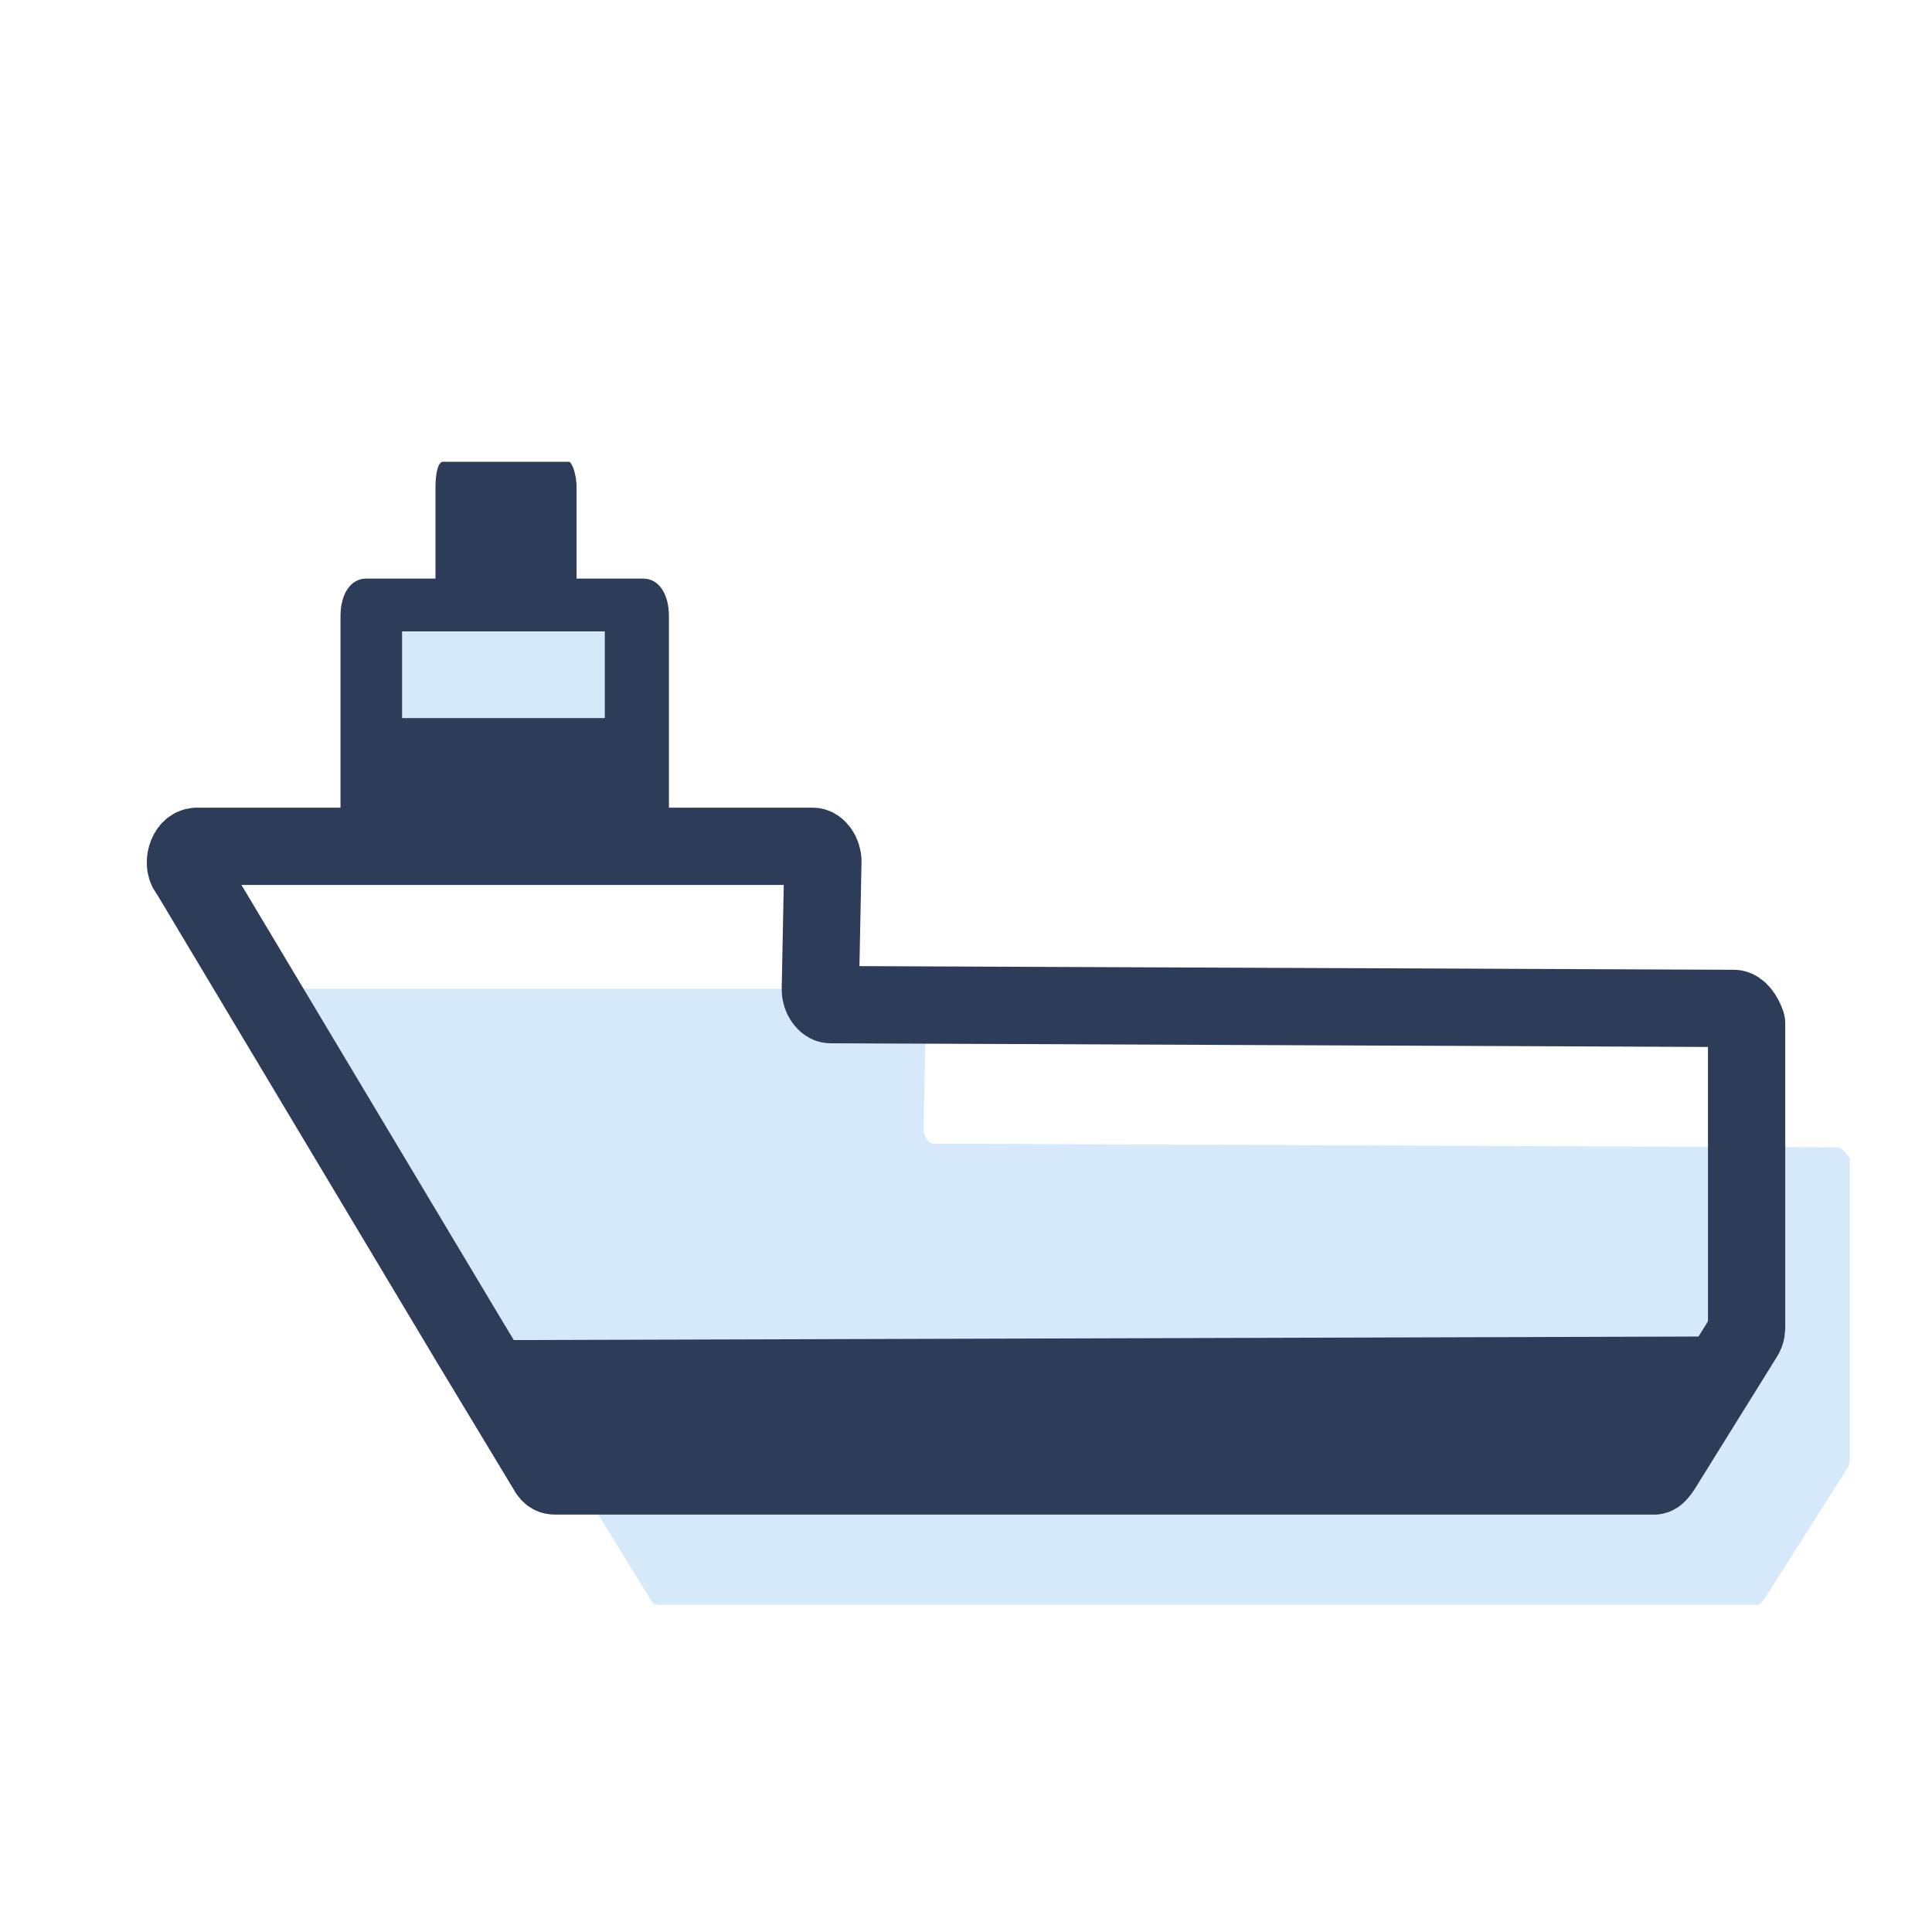 <svg width="25" height="25" viewBox="0 0 25 25" fill="none" xmlns="http://www.w3.org/2000/svg">
<path d="M23.771 14.846L12.084 14.799C12.018 14.799 11.951 14.703 11.951 14.607L11.984 12.984C11.984 12.889 11.918 12.793 11.852 12.793H3.883C3.75 12.793 3.684 13.032 3.783 13.127L7.402 19.048L8.432 20.72C8.465 20.767 8.498 20.767 8.531 20.767H22.742C22.775 20.767 22.808 20.72 22.842 20.672L23.904 19C23.937 18.953 23.937 18.905 23.937 18.857V14.989C23.904 14.942 23.838 14.846 23.771 14.846Z" fill="#D5E9FA"/>
<path d="M22.435 13.049L10.748 13C10.682 13 10.615 12.903 10.615 12.805L10.648 11.146C10.648 11.049 10.582 10.951 10.516 10.951H2.547C2.414 10.951 2.348 11.195 2.447 11.293L6.066 17.343L7.096 19.05C7.129 19.099 7.162 19.099 7.195 19.099H21.406C21.439 19.099 21.473 19.05 21.506 19.002L22.568 17.294C22.601 17.245 22.601 17.196 22.601 17.148V13.244C22.568 13.147 22.502 13.049 22.435 13.049Z" stroke="#2C3C59" stroke-miterlimit="10" stroke-linecap="round" stroke-linejoin="round"/>
<path d="M6.066 17.342L7.096 19.049C7.129 19.098 7.162 19.098 7.195 19.098H21.406C21.439 19.098 21.472 19.049 21.506 19.001L22.568 17.293" fill="#2C3C59"/>
<path d="M7.461 7.829V6.316C7.461 6.121 7.395 5.975 7.361 5.975H5.734C5.668 5.975 5.635 6.121 5.635 6.316V7.829H7.461Z" fill="#2C3C59"/>
<path d="M8.324 11.049H4.738C4.539 11.049 4.406 10.854 4.406 10.561V7.975C4.406 7.682 4.539 7.487 4.738 7.487H8.324C8.523 7.487 8.656 7.682 8.656 7.975V10.561C8.656 10.854 8.49 11.049 8.324 11.049Z" fill="#2C3C59"/>
<path d="M7.826 8.17H5.203V9.292H7.826V8.17Z" fill="#D5E9FA"/>
</svg>
